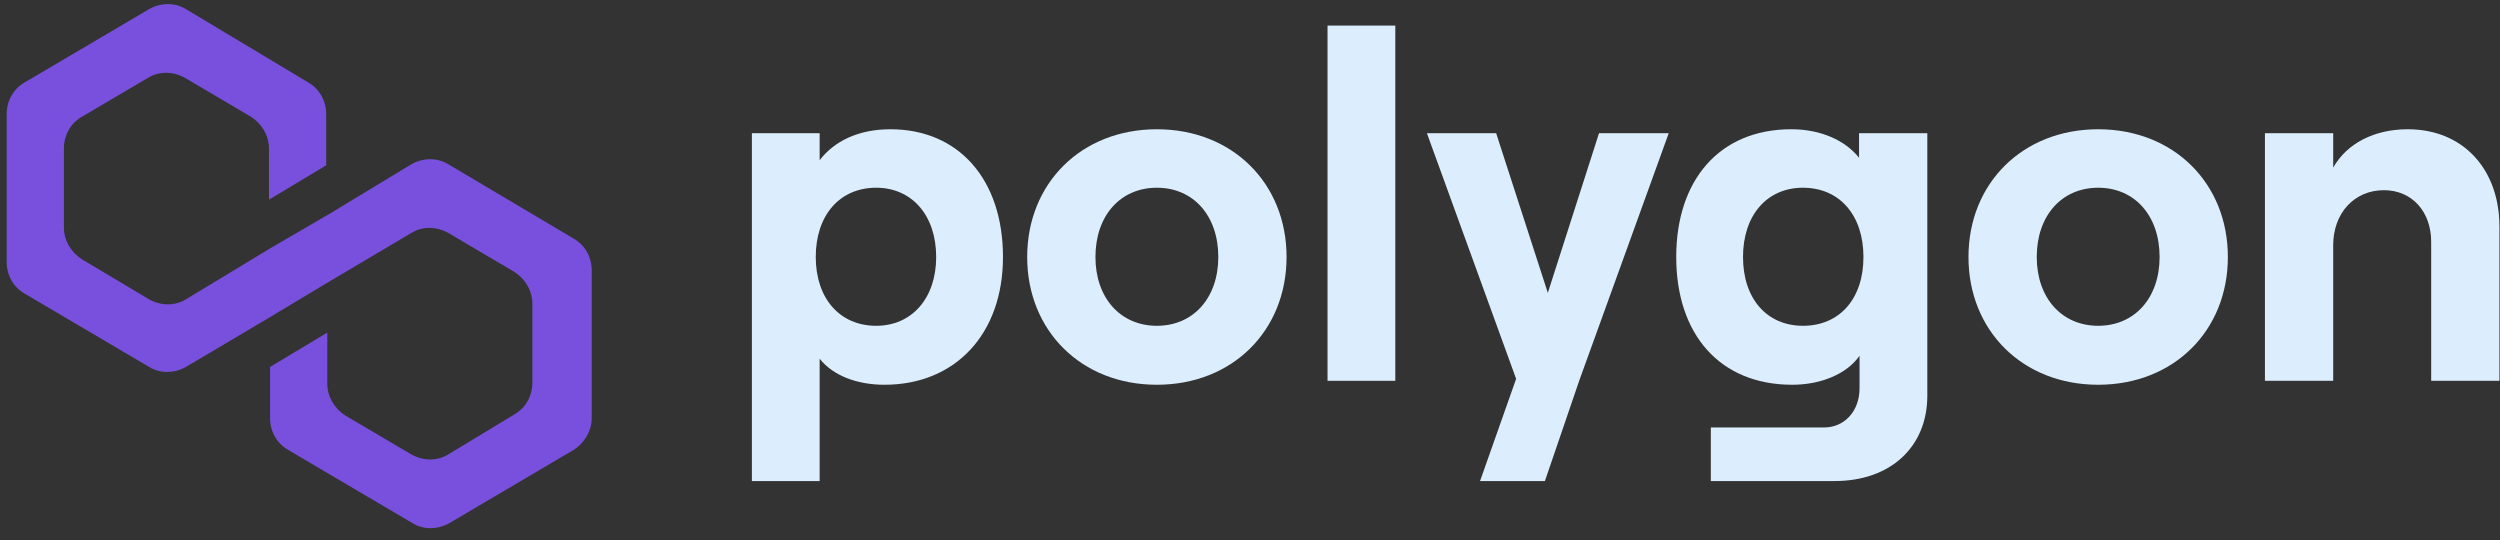 <svg xmlns="http://www.w3.org/2000/svg" width="199" height="43" viewBox="0 0 199 43" fill="none"><rect x="0" y="0" width="199" height="43" fill="#333333" stroke="none"/><path d="M35.675 13.07C34.815 12.541 33.698 12.541 32.753 13.07L26.051 17.127L21.497 19.773L14.795 23.83C13.936 24.359 12.819 24.359 11.873 23.83L6.546 20.655C5.687 20.126 5.085 19.156 5.085 18.097V11.836C5.085 10.777 5.601 9.807 6.546 9.278L11.787 6.191C12.647 5.662 13.764 5.662 14.709 6.191L19.95 9.278C20.809 9.807 21.411 10.777 21.411 11.836V15.893L25.965 13.159V9.102C25.965 8.043 25.45 7.073 24.504 6.544L14.795 0.723C13.936 0.194 12.819 0.194 11.873 0.723L1.992 6.544C1.047 7.073 0.531 8.043 0.531 9.102V20.831C0.531 21.89 1.047 22.86 1.992 23.389L11.873 29.21C12.733 29.739 13.85 29.739 14.795 29.21L21.497 25.241L26.051 22.507L32.753 18.538C33.612 18.009 34.729 18.009 35.675 18.538L40.916 21.625C41.775 22.154 42.377 23.125 42.377 24.183V30.445C42.377 31.503 41.861 32.473 40.916 33.002L35.675 36.177C34.815 36.706 33.698 36.706 32.753 36.177L27.512 33.09C26.652 32.561 26.051 31.591 26.051 30.533V26.476L21.497 29.21V33.267C21.497 34.325 22.012 35.295 22.958 35.824L32.839 41.645C33.698 42.174 34.815 42.174 35.76 41.645L45.642 35.824C46.501 35.295 47.102 34.325 47.102 33.267V21.537C47.102 20.479 46.587 19.509 45.642 18.979L35.675 13.07Z" fill="#7950DD"></path><path d="M65.244 38.291V28.553C66.292 29.883 68.194 30.626 70.406 30.626C76.033 30.626 79.837 26.598 79.837 20.457C79.837 14.318 76.344 10.289 70.871 10.289C68.349 10.289 66.408 11.228 65.244 12.753V10.602H59.85V38.291H65.244ZM69.746 25.933C66.835 25.933 64.934 23.743 64.934 20.457C64.934 17.133 66.835 14.943 69.746 14.943C72.579 14.943 74.52 17.133 74.52 20.457C74.52 23.743 72.579 25.933 69.746 25.933Z" fill="#DCEEFE"></path><path d="M92.087 30.626C98.102 30.626 102.41 26.324 102.41 20.457C102.41 14.591 98.102 10.289 92.087 10.289C86.072 10.289 81.764 14.591 81.764 20.457C81.764 26.324 86.072 30.626 92.087 30.626ZM92.087 25.933C89.176 25.933 87.197 23.703 87.197 20.457C87.197 17.172 89.176 14.943 92.087 14.943C94.998 14.943 96.977 17.172 96.977 20.457C96.977 23.703 94.998 25.933 92.087 25.933Z" fill="#DCEEFE"></path><path d="M111.066 30.313V2.037H105.672V30.313H111.066Z" fill="#DCEEFE"></path><path d="M127.282 10.602L123.207 23.312L119.093 10.602H113.582L120.684 30.156L117.812 38.291H122.974L125.729 30.235L132.832 10.602H127.282Z" fill="#DCEEFE"></path><path d="M147.981 12.558C146.894 11.189 144.954 10.289 142.587 10.289C136.881 10.289 133.428 14.318 133.428 20.457C133.428 26.598 136.881 30.626 142.664 30.626C144.954 30.626 147.01 29.765 148.02 28.318V30.899C148.02 32.737 146.817 34.028 145.186 34.028H136.182V38.291H146.04C150.465 38.291 153.415 35.592 153.415 31.486V10.602H147.981V12.558ZM143.518 25.933C140.646 25.933 138.744 23.782 138.744 20.457C138.744 17.133 140.646 14.943 143.518 14.943C146.429 14.943 148.331 17.133 148.331 20.457C148.331 23.782 146.429 25.933 143.518 25.933Z" fill="#DCEEFE"></path><path d="M167.015 30.626C173.031 30.626 177.338 26.324 177.338 20.457C177.338 14.591 173.031 10.289 167.015 10.289C161 10.289 156.691 14.591 156.691 20.457C156.691 26.324 161 30.626 167.015 30.626ZM167.015 25.933C164.104 25.933 162.125 23.703 162.125 20.457C162.125 17.172 164.104 14.943 167.015 14.943C169.926 14.943 171.904 17.172 171.904 20.457C171.904 23.703 169.926 25.933 167.015 25.933Z" fill="#DCEEFE"></path><path d="M185.722 30.313V19.519C185.722 16.977 187.391 15.139 189.758 15.139C192.008 15.139 193.522 16.86 193.522 19.245V30.313H198.955V18.033C198.955 13.496 196.084 10.289 191.659 10.289C188.981 10.289 186.808 11.424 185.722 13.34V10.602H180.289V30.313H185.722Z" fill="#DCEEFE"></path></svg>